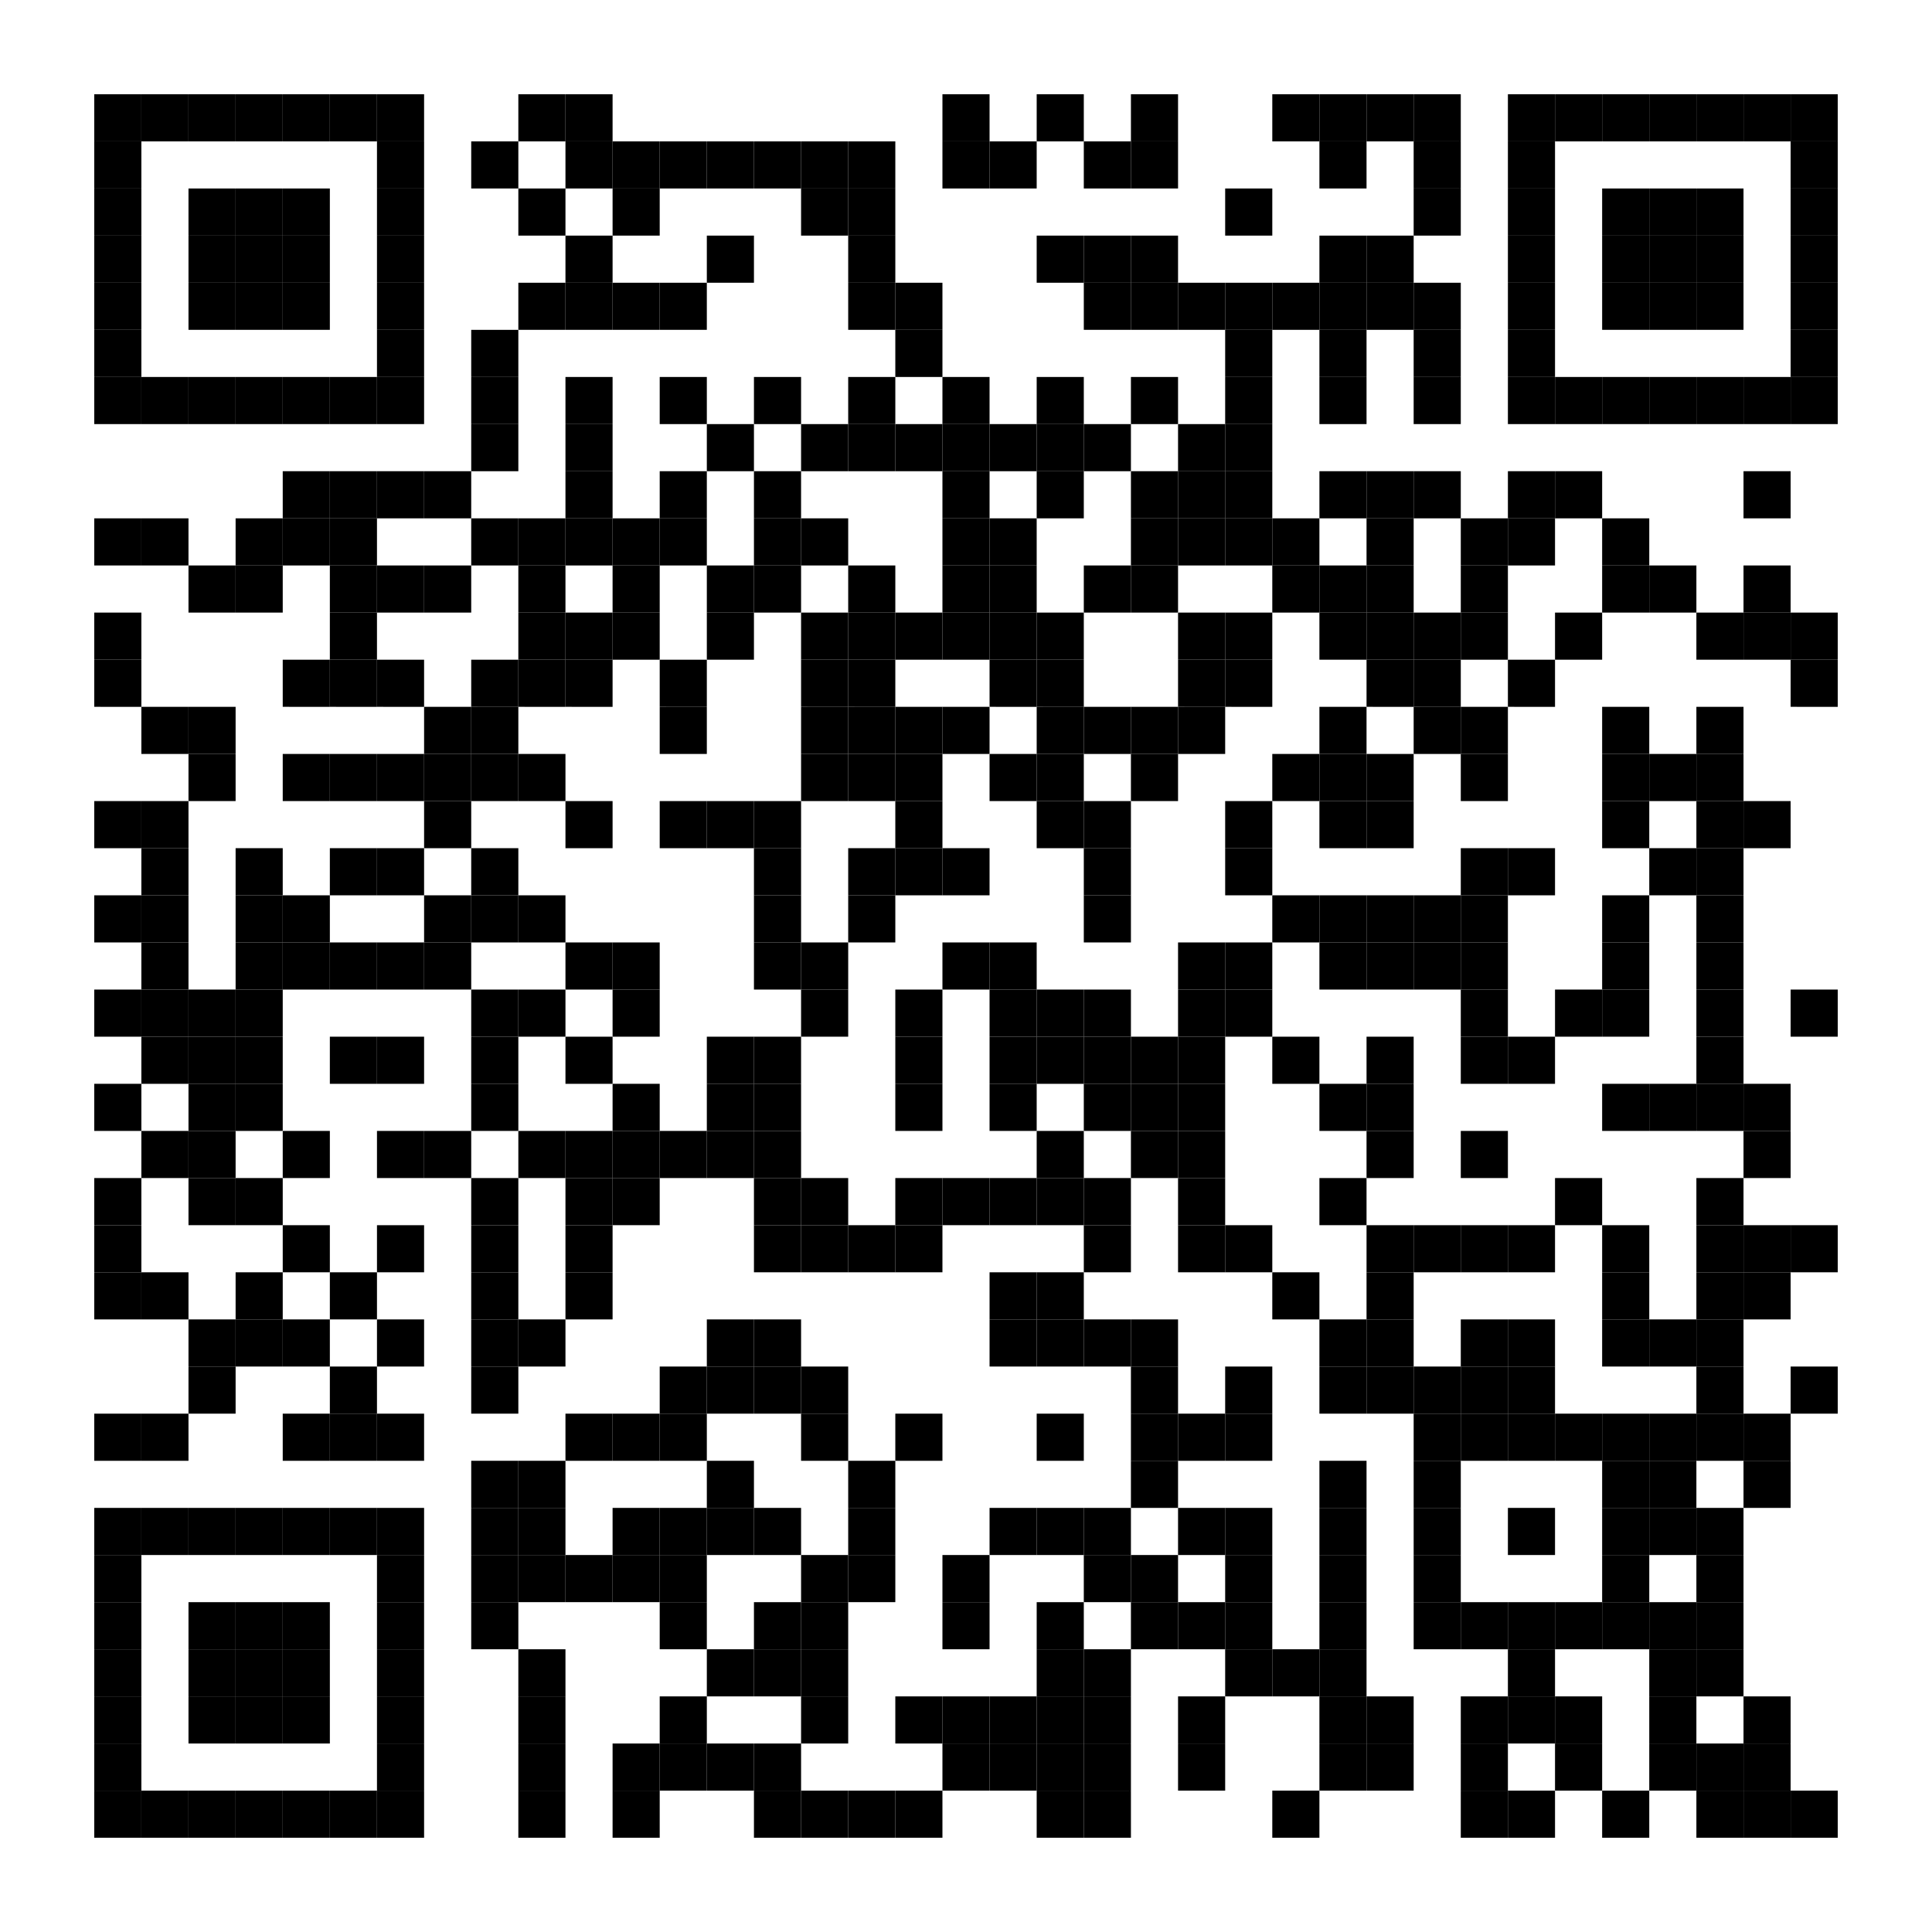 <svg xmlns="http://www.w3.org/2000/svg" xmlns:xlink="http://www.w3.org/1999/xlink" width="492" height="492"><path fill="#fff" d="M0 0h492v492H0z"/><defs><path id="a" d="M0 0h12v12H0z"/></defs><use x="24" y="24" xlink:href="#a"/><use x="36" y="24" xlink:href="#a"/><use x="48" y="24" xlink:href="#a"/><use x="60" y="24" xlink:href="#a"/><use x="72" y="24" xlink:href="#a"/><use x="84" y="24" xlink:href="#a"/><use x="96" y="24" xlink:href="#a"/><use x="132" y="24" xlink:href="#a"/><use x="144" y="24" xlink:href="#a"/><use x="240" y="24" xlink:href="#a"/><use x="264" y="24" xlink:href="#a"/><use x="288" y="24" xlink:href="#a"/><use x="324" y="24" xlink:href="#a"/><use x="336" y="24" xlink:href="#a"/><use x="348" y="24" xlink:href="#a"/><use x="360" y="24" xlink:href="#a"/><use x="384" y="24" xlink:href="#a"/><use x="396" y="24" xlink:href="#a"/><use x="408" y="24" xlink:href="#a"/><use x="420" y="24" xlink:href="#a"/><use x="432" y="24" xlink:href="#a"/><use x="444" y="24" xlink:href="#a"/><use x="456" y="24" xlink:href="#a"/><use x="24" y="36" xlink:href="#a"/><use x="96" y="36" xlink:href="#a"/><use x="120" y="36" xlink:href="#a"/><use x="144" y="36" xlink:href="#a"/><use x="156" y="36" xlink:href="#a"/><use x="168" y="36" xlink:href="#a"/><use x="180" y="36" xlink:href="#a"/><use x="192" y="36" xlink:href="#a"/><use x="204" y="36" xlink:href="#a"/><use x="216" y="36" xlink:href="#a"/><use x="240" y="36" xlink:href="#a"/><use x="252" y="36" xlink:href="#a"/><use x="276" y="36" xlink:href="#a"/><use x="288" y="36" xlink:href="#a"/><use x="336" y="36" xlink:href="#a"/><use x="360" y="36" xlink:href="#a"/><use x="384" y="36" xlink:href="#a"/><use x="456" y="36" xlink:href="#a"/><use x="24" y="48" xlink:href="#a"/><use x="48" y="48" xlink:href="#a"/><use x="60" y="48" xlink:href="#a"/><use x="72" y="48" xlink:href="#a"/><use x="96" y="48" xlink:href="#a"/><use x="132" y="48" xlink:href="#a"/><use x="156" y="48" xlink:href="#a"/><use x="204" y="48" xlink:href="#a"/><use x="216" y="48" xlink:href="#a"/><use x="312" y="48" xlink:href="#a"/><use x="360" y="48" xlink:href="#a"/><use x="384" y="48" xlink:href="#a"/><use x="408" y="48" xlink:href="#a"/><use x="420" y="48" xlink:href="#a"/><use x="432" y="48" xlink:href="#a"/><use x="456" y="48" xlink:href="#a"/><use x="24" y="60" xlink:href="#a"/><use x="48" y="60" xlink:href="#a"/><use x="60" y="60" xlink:href="#a"/><use x="72" y="60" xlink:href="#a"/><use x="96" y="60" xlink:href="#a"/><use x="144" y="60" xlink:href="#a"/><use x="180" y="60" xlink:href="#a"/><use x="216" y="60" xlink:href="#a"/><use x="264" y="60" xlink:href="#a"/><use x="276" y="60" xlink:href="#a"/><use x="288" y="60" xlink:href="#a"/><use x="336" y="60" xlink:href="#a"/><use x="348" y="60" xlink:href="#a"/><use x="384" y="60" xlink:href="#a"/><use x="408" y="60" xlink:href="#a"/><use x="420" y="60" xlink:href="#a"/><use x="432" y="60" xlink:href="#a"/><use x="456" y="60" xlink:href="#a"/><use x="24" y="72" xlink:href="#a"/><use x="48" y="72" xlink:href="#a"/><use x="60" y="72" xlink:href="#a"/><use x="72" y="72" xlink:href="#a"/><use x="96" y="72" xlink:href="#a"/><use x="132" y="72" xlink:href="#a"/><use x="144" y="72" xlink:href="#a"/><use x="156" y="72" xlink:href="#a"/><use x="168" y="72" xlink:href="#a"/><use x="216" y="72" xlink:href="#a"/><use x="228" y="72" xlink:href="#a"/><use x="276" y="72" xlink:href="#a"/><use x="288" y="72" xlink:href="#a"/><use x="300" y="72" xlink:href="#a"/><use x="312" y="72" xlink:href="#a"/><use x="324" y="72" xlink:href="#a"/><use x="336" y="72" xlink:href="#a"/><use x="348" y="72" xlink:href="#a"/><use x="360" y="72" xlink:href="#a"/><use x="384" y="72" xlink:href="#a"/><use x="408" y="72" xlink:href="#a"/><use x="420" y="72" xlink:href="#a"/><use x="432" y="72" xlink:href="#a"/><use x="456" y="72" xlink:href="#a"/><use x="24" y="84" xlink:href="#a"/><use x="96" y="84" xlink:href="#a"/><use x="120" y="84" xlink:href="#a"/><use x="228" y="84" xlink:href="#a"/><use x="312" y="84" xlink:href="#a"/><use x="336" y="84" xlink:href="#a"/><use x="360" y="84" xlink:href="#a"/><use x="384" y="84" xlink:href="#a"/><use x="456" y="84" xlink:href="#a"/><use x="24" y="96" xlink:href="#a"/><use x="36" y="96" xlink:href="#a"/><use x="48" y="96" xlink:href="#a"/><use x="60" y="96" xlink:href="#a"/><use x="72" y="96" xlink:href="#a"/><use x="84" y="96" xlink:href="#a"/><use x="96" y="96" xlink:href="#a"/><use x="120" y="96" xlink:href="#a"/><use x="144" y="96" xlink:href="#a"/><use x="168" y="96" xlink:href="#a"/><use x="192" y="96" xlink:href="#a"/><use x="216" y="96" xlink:href="#a"/><use x="240" y="96" xlink:href="#a"/><use x="264" y="96" xlink:href="#a"/><use x="288" y="96" xlink:href="#a"/><use x="312" y="96" xlink:href="#a"/><use x="336" y="96" xlink:href="#a"/><use x="360" y="96" xlink:href="#a"/><use x="384" y="96" xlink:href="#a"/><use x="396" y="96" xlink:href="#a"/><use x="408" y="96" xlink:href="#a"/><use x="420" y="96" xlink:href="#a"/><use x="432" y="96" xlink:href="#a"/><use x="444" y="96" xlink:href="#a"/><use x="456" y="96" xlink:href="#a"/><use x="120" y="108" xlink:href="#a"/><use x="144" y="108" xlink:href="#a"/><use x="180" y="108" xlink:href="#a"/><use x="204" y="108" xlink:href="#a"/><use x="216" y="108" xlink:href="#a"/><use x="228" y="108" xlink:href="#a"/><use x="240" y="108" xlink:href="#a"/><use x="252" y="108" xlink:href="#a"/><use x="264" y="108" xlink:href="#a"/><use x="276" y="108" xlink:href="#a"/><use x="300" y="108" xlink:href="#a"/><use x="312" y="108" xlink:href="#a"/><use x="72" y="120" xlink:href="#a"/><use x="84" y="120" xlink:href="#a"/><use x="96" y="120" xlink:href="#a"/><use x="108" y="120" xlink:href="#a"/><use x="144" y="120" xlink:href="#a"/><use x="168" y="120" xlink:href="#a"/><use x="192" y="120" xlink:href="#a"/><use x="240" y="120" xlink:href="#a"/><use x="264" y="120" xlink:href="#a"/><use x="288" y="120" xlink:href="#a"/><use x="300" y="120" xlink:href="#a"/><use x="312" y="120" xlink:href="#a"/><use x="336" y="120" xlink:href="#a"/><use x="348" y="120" xlink:href="#a"/><use x="360" y="120" xlink:href="#a"/><use x="384" y="120" xlink:href="#a"/><use x="396" y="120" xlink:href="#a"/><use x="444" y="120" xlink:href="#a"/><use x="24" y="132" xlink:href="#a"/><use x="36" y="132" xlink:href="#a"/><use x="60" y="132" xlink:href="#a"/><use x="72" y="132" xlink:href="#a"/><use x="84" y="132" xlink:href="#a"/><use x="120" y="132" xlink:href="#a"/><use x="132" y="132" xlink:href="#a"/><use x="144" y="132" xlink:href="#a"/><use x="156" y="132" xlink:href="#a"/><use x="168" y="132" xlink:href="#a"/><use x="192" y="132" xlink:href="#a"/><use x="204" y="132" xlink:href="#a"/><use x="240" y="132" xlink:href="#a"/><use x="252" y="132" xlink:href="#a"/><use x="288" y="132" xlink:href="#a"/><use x="300" y="132" xlink:href="#a"/><use x="312" y="132" xlink:href="#a"/><use x="324" y="132" xlink:href="#a"/><use x="348" y="132" xlink:href="#a"/><use x="372" y="132" xlink:href="#a"/><use x="384" y="132" xlink:href="#a"/><use x="408" y="132" xlink:href="#a"/><use x="48" y="144" xlink:href="#a"/><use x="60" y="144" xlink:href="#a"/><use x="84" y="144" xlink:href="#a"/><use x="96" y="144" xlink:href="#a"/><use x="108" y="144" xlink:href="#a"/><use x="132" y="144" xlink:href="#a"/><use x="156" y="144" xlink:href="#a"/><use x="180" y="144" xlink:href="#a"/><use x="192" y="144" xlink:href="#a"/><use x="216" y="144" xlink:href="#a"/><use x="240" y="144" xlink:href="#a"/><use x="252" y="144" xlink:href="#a"/><use x="276" y="144" xlink:href="#a"/><use x="288" y="144" xlink:href="#a"/><use x="324" y="144" xlink:href="#a"/><use x="336" y="144" xlink:href="#a"/><use x="348" y="144" xlink:href="#a"/><use x="372" y="144" xlink:href="#a"/><use x="408" y="144" xlink:href="#a"/><use x="420" y="144" xlink:href="#a"/><use x="444" y="144" xlink:href="#a"/><use x="24" y="156" xlink:href="#a"/><use x="84" y="156" xlink:href="#a"/><use x="132" y="156" xlink:href="#a"/><use x="144" y="156" xlink:href="#a"/><use x="156" y="156" xlink:href="#a"/><use x="180" y="156" xlink:href="#a"/><use x="204" y="156" xlink:href="#a"/><use x="216" y="156" xlink:href="#a"/><use x="228" y="156" xlink:href="#a"/><use x="240" y="156" xlink:href="#a"/><use x="252" y="156" xlink:href="#a"/><use x="264" y="156" xlink:href="#a"/><use x="300" y="156" xlink:href="#a"/><use x="312" y="156" xlink:href="#a"/><use x="336" y="156" xlink:href="#a"/><use x="348" y="156" xlink:href="#a"/><use x="360" y="156" xlink:href="#a"/><use x="372" y="156" xlink:href="#a"/><use x="396" y="156" xlink:href="#a"/><use x="432" y="156" xlink:href="#a"/><use x="444" y="156" xlink:href="#a"/><use x="456" y="156" xlink:href="#a"/><use x="24" y="168" xlink:href="#a"/><use x="72" y="168" xlink:href="#a"/><use x="84" y="168" xlink:href="#a"/><use x="96" y="168" xlink:href="#a"/><use x="120" y="168" xlink:href="#a"/><use x="132" y="168" xlink:href="#a"/><use x="144" y="168" xlink:href="#a"/><use x="168" y="168" xlink:href="#a"/><use x="204" y="168" xlink:href="#a"/><use x="216" y="168" xlink:href="#a"/><use x="252" y="168" xlink:href="#a"/><use x="264" y="168" xlink:href="#a"/><use x="300" y="168" xlink:href="#a"/><use x="312" y="168" xlink:href="#a"/><use x="348" y="168" xlink:href="#a"/><use x="360" y="168" xlink:href="#a"/><use x="384" y="168" xlink:href="#a"/><use x="456" y="168" xlink:href="#a"/><use x="36" y="180" xlink:href="#a"/><use x="48" y="180" xlink:href="#a"/><use x="108" y="180" xlink:href="#a"/><use x="120" y="180" xlink:href="#a"/><use x="168" y="180" xlink:href="#a"/><use x="204" y="180" xlink:href="#a"/><use x="216" y="180" xlink:href="#a"/><use x="228" y="180" xlink:href="#a"/><use x="240" y="180" xlink:href="#a"/><use x="264" y="180" xlink:href="#a"/><use x="276" y="180" xlink:href="#a"/><use x="288" y="180" xlink:href="#a"/><use x="300" y="180" xlink:href="#a"/><use x="336" y="180" xlink:href="#a"/><use x="360" y="180" xlink:href="#a"/><use x="372" y="180" xlink:href="#a"/><use x="408" y="180" xlink:href="#a"/><use x="432" y="180" xlink:href="#a"/><use x="48" y="192" xlink:href="#a"/><use x="72" y="192" xlink:href="#a"/><use x="84" y="192" xlink:href="#a"/><use x="96" y="192" xlink:href="#a"/><use x="108" y="192" xlink:href="#a"/><use x="120" y="192" xlink:href="#a"/><use x="132" y="192" xlink:href="#a"/><use x="204" y="192" xlink:href="#a"/><use x="216" y="192" xlink:href="#a"/><use x="228" y="192" xlink:href="#a"/><use x="252" y="192" xlink:href="#a"/><use x="264" y="192" xlink:href="#a"/><use x="288" y="192" xlink:href="#a"/><use x="324" y="192" xlink:href="#a"/><use x="336" y="192" xlink:href="#a"/><use x="348" y="192" xlink:href="#a"/><use x="372" y="192" xlink:href="#a"/><use x="408" y="192" xlink:href="#a"/><use x="420" y="192" xlink:href="#a"/><use x="432" y="192" xlink:href="#a"/><use x="24" y="204" xlink:href="#a"/><use x="36" y="204" xlink:href="#a"/><use x="108" y="204" xlink:href="#a"/><use x="144" y="204" xlink:href="#a"/><use x="168" y="204" xlink:href="#a"/><use x="180" y="204" xlink:href="#a"/><use x="192" y="204" xlink:href="#a"/><use x="228" y="204" xlink:href="#a"/><use x="264" y="204" xlink:href="#a"/><use x="276" y="204" xlink:href="#a"/><use x="312" y="204" xlink:href="#a"/><use x="336" y="204" xlink:href="#a"/><use x="348" y="204" xlink:href="#a"/><use x="408" y="204" xlink:href="#a"/><use x="432" y="204" xlink:href="#a"/><use x="444" y="204" xlink:href="#a"/><use x="36" y="216" xlink:href="#a"/><use x="60" y="216" xlink:href="#a"/><use x="84" y="216" xlink:href="#a"/><use x="96" y="216" xlink:href="#a"/><use x="120" y="216" xlink:href="#a"/><use x="192" y="216" xlink:href="#a"/><use x="216" y="216" xlink:href="#a"/><use x="228" y="216" xlink:href="#a"/><use x="240" y="216" xlink:href="#a"/><use x="276" y="216" xlink:href="#a"/><use x="312" y="216" xlink:href="#a"/><use x="372" y="216" xlink:href="#a"/><use x="384" y="216" xlink:href="#a"/><use x="420" y="216" xlink:href="#a"/><use x="432" y="216" xlink:href="#a"/><use x="24" y="228" xlink:href="#a"/><use x="36" y="228" xlink:href="#a"/><use x="60" y="228" xlink:href="#a"/><use x="72" y="228" xlink:href="#a"/><use x="108" y="228" xlink:href="#a"/><use x="120" y="228" xlink:href="#a"/><use x="132" y="228" xlink:href="#a"/><use x="192" y="228" xlink:href="#a"/><use x="216" y="228" xlink:href="#a"/><use x="276" y="228" xlink:href="#a"/><use x="324" y="228" xlink:href="#a"/><use x="336" y="228" xlink:href="#a"/><use x="348" y="228" xlink:href="#a"/><use x="360" y="228" xlink:href="#a"/><use x="372" y="228" xlink:href="#a"/><use x="408" y="228" xlink:href="#a"/><use x="432" y="228" xlink:href="#a"/><use x="36" y="240" xlink:href="#a"/><use x="60" y="240" xlink:href="#a"/><use x="72" y="240" xlink:href="#a"/><use x="84" y="240" xlink:href="#a"/><use x="96" y="240" xlink:href="#a"/><use x="108" y="240" xlink:href="#a"/><use x="144" y="240" xlink:href="#a"/><use x="156" y="240" xlink:href="#a"/><use x="192" y="240" xlink:href="#a"/><use x="204" y="240" xlink:href="#a"/><use x="240" y="240" xlink:href="#a"/><use x="252" y="240" xlink:href="#a"/><use x="300" y="240" xlink:href="#a"/><use x="312" y="240" xlink:href="#a"/><use x="336" y="240" xlink:href="#a"/><use x="348" y="240" xlink:href="#a"/><use x="360" y="240" xlink:href="#a"/><use x="372" y="240" xlink:href="#a"/><use x="408" y="240" xlink:href="#a"/><use x="432" y="240" xlink:href="#a"/><use x="24" y="252" xlink:href="#a"/><use x="36" y="252" xlink:href="#a"/><use x="48" y="252" xlink:href="#a"/><use x="60" y="252" xlink:href="#a"/><use x="120" y="252" xlink:href="#a"/><use x="132" y="252" xlink:href="#a"/><use x="156" y="252" xlink:href="#a"/><use x="204" y="252" xlink:href="#a"/><use x="228" y="252" xlink:href="#a"/><use x="252" y="252" xlink:href="#a"/><use x="264" y="252" xlink:href="#a"/><use x="276" y="252" xlink:href="#a"/><use x="300" y="252" xlink:href="#a"/><use x="312" y="252" xlink:href="#a"/><use x="372" y="252" xlink:href="#a"/><use x="396" y="252" xlink:href="#a"/><use x="408" y="252" xlink:href="#a"/><use x="432" y="252" xlink:href="#a"/><use x="456" y="252" xlink:href="#a"/><use x="36" y="264" xlink:href="#a"/><use x="48" y="264" xlink:href="#a"/><use x="60" y="264" xlink:href="#a"/><use x="84" y="264" xlink:href="#a"/><use x="96" y="264" xlink:href="#a"/><use x="120" y="264" xlink:href="#a"/><use x="144" y="264" xlink:href="#a"/><use x="180" y="264" xlink:href="#a"/><use x="192" y="264" xlink:href="#a"/><use x="228" y="264" xlink:href="#a"/><use x="252" y="264" xlink:href="#a"/><use x="264" y="264" xlink:href="#a"/><use x="276" y="264" xlink:href="#a"/><use x="288" y="264" xlink:href="#a"/><use x="300" y="264" xlink:href="#a"/><use x="324" y="264" xlink:href="#a"/><use x="348" y="264" xlink:href="#a"/><use x="372" y="264" xlink:href="#a"/><use x="384" y="264" xlink:href="#a"/><use x="432" y="264" xlink:href="#a"/><use x="24" y="276" xlink:href="#a"/><use x="48" y="276" xlink:href="#a"/><use x="60" y="276" xlink:href="#a"/><use x="120" y="276" xlink:href="#a"/><use x="156" y="276" xlink:href="#a"/><use x="180" y="276" xlink:href="#a"/><use x="192" y="276" xlink:href="#a"/><use x="228" y="276" xlink:href="#a"/><use x="252" y="276" xlink:href="#a"/><use x="276" y="276" xlink:href="#a"/><use x="288" y="276" xlink:href="#a"/><use x="300" y="276" xlink:href="#a"/><use x="336" y="276" xlink:href="#a"/><use x="348" y="276" xlink:href="#a"/><use x="408" y="276" xlink:href="#a"/><use x="420" y="276" xlink:href="#a"/><use x="432" y="276" xlink:href="#a"/><use x="444" y="276" xlink:href="#a"/><use x="36" y="288" xlink:href="#a"/><use x="48" y="288" xlink:href="#a"/><use x="72" y="288" xlink:href="#a"/><use x="96" y="288" xlink:href="#a"/><use x="108" y="288" xlink:href="#a"/><use x="132" y="288" xlink:href="#a"/><use x="144" y="288" xlink:href="#a"/><use x="156" y="288" xlink:href="#a"/><use x="168" y="288" xlink:href="#a"/><use x="180" y="288" xlink:href="#a"/><use x="192" y="288" xlink:href="#a"/><use x="264" y="288" xlink:href="#a"/><use x="288" y="288" xlink:href="#a"/><use x="300" y="288" xlink:href="#a"/><use x="348" y="288" xlink:href="#a"/><use x="372" y="288" xlink:href="#a"/><use x="444" y="288" xlink:href="#a"/><use x="24" y="300" xlink:href="#a"/><use x="48" y="300" xlink:href="#a"/><use x="60" y="300" xlink:href="#a"/><use x="120" y="300" xlink:href="#a"/><use x="144" y="300" xlink:href="#a"/><use x="156" y="300" xlink:href="#a"/><use x="192" y="300" xlink:href="#a"/><use x="204" y="300" xlink:href="#a"/><use x="228" y="300" xlink:href="#a"/><use x="240" y="300" xlink:href="#a"/><use x="252" y="300" xlink:href="#a"/><use x="264" y="300" xlink:href="#a"/><use x="276" y="300" xlink:href="#a"/><use x="300" y="300" xlink:href="#a"/><use x="336" y="300" xlink:href="#a"/><use x="396" y="300" xlink:href="#a"/><use x="432" y="300" xlink:href="#a"/><use x="24" y="312" xlink:href="#a"/><use x="72" y="312" xlink:href="#a"/><use x="96" y="312" xlink:href="#a"/><use x="120" y="312" xlink:href="#a"/><use x="144" y="312" xlink:href="#a"/><use x="192" y="312" xlink:href="#a"/><use x="204" y="312" xlink:href="#a"/><use x="216" y="312" xlink:href="#a"/><use x="228" y="312" xlink:href="#a"/><use x="276" y="312" xlink:href="#a"/><use x="300" y="312" xlink:href="#a"/><use x="312" y="312" xlink:href="#a"/><use x="348" y="312" xlink:href="#a"/><use x="360" y="312" xlink:href="#a"/><use x="372" y="312" xlink:href="#a"/><use x="384" y="312" xlink:href="#a"/><use x="408" y="312" xlink:href="#a"/><use x="432" y="312" xlink:href="#a"/><use x="444" y="312" xlink:href="#a"/><use x="456" y="312" xlink:href="#a"/><use x="24" y="324" xlink:href="#a"/><use x="36" y="324" xlink:href="#a"/><use x="60" y="324" xlink:href="#a"/><use x="84" y="324" xlink:href="#a"/><use x="120" y="324" xlink:href="#a"/><use x="144" y="324" xlink:href="#a"/><use x="252" y="324" xlink:href="#a"/><use x="264" y="324" xlink:href="#a"/><use x="324" y="324" xlink:href="#a"/><use x="348" y="324" xlink:href="#a"/><use x="408" y="324" xlink:href="#a"/><use x="432" y="324" xlink:href="#a"/><use x="444" y="324" xlink:href="#a"/><use x="48" y="336" xlink:href="#a"/><use x="60" y="336" xlink:href="#a"/><use x="72" y="336" xlink:href="#a"/><use x="96" y="336" xlink:href="#a"/><use x="120" y="336" xlink:href="#a"/><use x="132" y="336" xlink:href="#a"/><use x="180" y="336" xlink:href="#a"/><use x="192" y="336" xlink:href="#a"/><use x="252" y="336" xlink:href="#a"/><use x="264" y="336" xlink:href="#a"/><use x="276" y="336" xlink:href="#a"/><use x="288" y="336" xlink:href="#a"/><use x="336" y="336" xlink:href="#a"/><use x="348" y="336" xlink:href="#a"/><use x="372" y="336" xlink:href="#a"/><use x="384" y="336" xlink:href="#a"/><use x="408" y="336" xlink:href="#a"/><use x="420" y="336" xlink:href="#a"/><use x="432" y="336" xlink:href="#a"/><use x="48" y="348" xlink:href="#a"/><use x="84" y="348" xlink:href="#a"/><use x="120" y="348" xlink:href="#a"/><use x="168" y="348" xlink:href="#a"/><use x="180" y="348" xlink:href="#a"/><use x="192" y="348" xlink:href="#a"/><use x="204" y="348" xlink:href="#a"/><use x="288" y="348" xlink:href="#a"/><use x="312" y="348" xlink:href="#a"/><use x="336" y="348" xlink:href="#a"/><use x="348" y="348" xlink:href="#a"/><use x="360" y="348" xlink:href="#a"/><use x="372" y="348" xlink:href="#a"/><use x="384" y="348" xlink:href="#a"/><use x="432" y="348" xlink:href="#a"/><use x="456" y="348" xlink:href="#a"/><use x="24" y="360" xlink:href="#a"/><use x="36" y="360" xlink:href="#a"/><use x="72" y="360" xlink:href="#a"/><use x="84" y="360" xlink:href="#a"/><use x="96" y="360" xlink:href="#a"/><use x="144" y="360" xlink:href="#a"/><use x="156" y="360" xlink:href="#a"/><use x="168" y="360" xlink:href="#a"/><use x="204" y="360" xlink:href="#a"/><use x="228" y="360" xlink:href="#a"/><use x="264" y="360" xlink:href="#a"/><use x="288" y="360" xlink:href="#a"/><use x="300" y="360" xlink:href="#a"/><use x="312" y="360" xlink:href="#a"/><use x="360" y="360" xlink:href="#a"/><use x="372" y="360" xlink:href="#a"/><use x="384" y="360" xlink:href="#a"/><use x="396" y="360" xlink:href="#a"/><use x="408" y="360" xlink:href="#a"/><use x="420" y="360" xlink:href="#a"/><use x="432" y="360" xlink:href="#a"/><use x="444" y="360" xlink:href="#a"/><use x="120" y="372" xlink:href="#a"/><use x="132" y="372" xlink:href="#a"/><use x="180" y="372" xlink:href="#a"/><use x="216" y="372" xlink:href="#a"/><use x="288" y="372" xlink:href="#a"/><use x="336" y="372" xlink:href="#a"/><use x="360" y="372" xlink:href="#a"/><use x="408" y="372" xlink:href="#a"/><use x="420" y="372" xlink:href="#a"/><use x="444" y="372" xlink:href="#a"/><use x="24" y="384" xlink:href="#a"/><use x="36" y="384" xlink:href="#a"/><use x="48" y="384" xlink:href="#a"/><use x="60" y="384" xlink:href="#a"/><use x="72" y="384" xlink:href="#a"/><use x="84" y="384" xlink:href="#a"/><use x="96" y="384" xlink:href="#a"/><use x="120" y="384" xlink:href="#a"/><use x="132" y="384" xlink:href="#a"/><use x="156" y="384" xlink:href="#a"/><use x="168" y="384" xlink:href="#a"/><use x="180" y="384" xlink:href="#a"/><use x="192" y="384" xlink:href="#a"/><use x="216" y="384" xlink:href="#a"/><use x="252" y="384" xlink:href="#a"/><use x="264" y="384" xlink:href="#a"/><use x="276" y="384" xlink:href="#a"/><use x="300" y="384" xlink:href="#a"/><use x="312" y="384" xlink:href="#a"/><use x="336" y="384" xlink:href="#a"/><use x="360" y="384" xlink:href="#a"/><use x="384" y="384" xlink:href="#a"/><use x="408" y="384" xlink:href="#a"/><use x="420" y="384" xlink:href="#a"/><use x="432" y="384" xlink:href="#a"/><use x="24" y="396" xlink:href="#a"/><use x="96" y="396" xlink:href="#a"/><use x="120" y="396" xlink:href="#a"/><use x="132" y="396" xlink:href="#a"/><use x="144" y="396" xlink:href="#a"/><use x="156" y="396" xlink:href="#a"/><use x="168" y="396" xlink:href="#a"/><use x="204" y="396" xlink:href="#a"/><use x="216" y="396" xlink:href="#a"/><use x="240" y="396" xlink:href="#a"/><use x="276" y="396" xlink:href="#a"/><use x="288" y="396" xlink:href="#a"/><use x="312" y="396" xlink:href="#a"/><use x="336" y="396" xlink:href="#a"/><use x="360" y="396" xlink:href="#a"/><use x="408" y="396" xlink:href="#a"/><use x="432" y="396" xlink:href="#a"/><use x="24" y="408" xlink:href="#a"/><use x="48" y="408" xlink:href="#a"/><use x="60" y="408" xlink:href="#a"/><use x="72" y="408" xlink:href="#a"/><use x="96" y="408" xlink:href="#a"/><use x="120" y="408" xlink:href="#a"/><use x="168" y="408" xlink:href="#a"/><use x="192" y="408" xlink:href="#a"/><use x="204" y="408" xlink:href="#a"/><use x="240" y="408" xlink:href="#a"/><use x="264" y="408" xlink:href="#a"/><use x="288" y="408" xlink:href="#a"/><use x="300" y="408" xlink:href="#a"/><use x="312" y="408" xlink:href="#a"/><use x="336" y="408" xlink:href="#a"/><use x="360" y="408" xlink:href="#a"/><use x="372" y="408" xlink:href="#a"/><use x="384" y="408" xlink:href="#a"/><use x="396" y="408" xlink:href="#a"/><use x="408" y="408" xlink:href="#a"/><use x="420" y="408" xlink:href="#a"/><use x="432" y="408" xlink:href="#a"/><use x="24" y="420" xlink:href="#a"/><use x="48" y="420" xlink:href="#a"/><use x="60" y="420" xlink:href="#a"/><use x="72" y="420" xlink:href="#a"/><use x="96" y="420" xlink:href="#a"/><use x="132" y="420" xlink:href="#a"/><use x="180" y="420" xlink:href="#a"/><use x="192" y="420" xlink:href="#a"/><use x="204" y="420" xlink:href="#a"/><use x="264" y="420" xlink:href="#a"/><use x="276" y="420" xlink:href="#a"/><use x="312" y="420" xlink:href="#a"/><use x="324" y="420" xlink:href="#a"/><use x="336" y="420" xlink:href="#a"/><use x="384" y="420" xlink:href="#a"/><use x="420" y="420" xlink:href="#a"/><use x="432" y="420" xlink:href="#a"/><use x="24" y="432" xlink:href="#a"/><use x="48" y="432" xlink:href="#a"/><use x="60" y="432" xlink:href="#a"/><use x="72" y="432" xlink:href="#a"/><use x="96" y="432" xlink:href="#a"/><use x="132" y="432" xlink:href="#a"/><use x="168" y="432" xlink:href="#a"/><use x="204" y="432" xlink:href="#a"/><use x="228" y="432" xlink:href="#a"/><use x="240" y="432" xlink:href="#a"/><use x="252" y="432" xlink:href="#a"/><use x="264" y="432" xlink:href="#a"/><use x="276" y="432" xlink:href="#a"/><use x="300" y="432" xlink:href="#a"/><use x="336" y="432" xlink:href="#a"/><use x="348" y="432" xlink:href="#a"/><use x="372" y="432" xlink:href="#a"/><use x="384" y="432" xlink:href="#a"/><use x="396" y="432" xlink:href="#a"/><use x="420" y="432" xlink:href="#a"/><use x="444" y="432" xlink:href="#a"/><use x="24" y="444" xlink:href="#a"/><use x="96" y="444" xlink:href="#a"/><use x="132" y="444" xlink:href="#a"/><use x="156" y="444" xlink:href="#a"/><use x="168" y="444" xlink:href="#a"/><use x="180" y="444" xlink:href="#a"/><use x="192" y="444" xlink:href="#a"/><use x="240" y="444" xlink:href="#a"/><use x="252" y="444" xlink:href="#a"/><use x="264" y="444" xlink:href="#a"/><use x="276" y="444" xlink:href="#a"/><use x="300" y="444" xlink:href="#a"/><use x="336" y="444" xlink:href="#a"/><use x="348" y="444" xlink:href="#a"/><use x="372" y="444" xlink:href="#a"/><use x="396" y="444" xlink:href="#a"/><use x="420" y="444" xlink:href="#a"/><use x="432" y="444" xlink:href="#a"/><use x="444" y="444" xlink:href="#a"/><use x="24" y="456" xlink:href="#a"/><use x="36" y="456" xlink:href="#a"/><use x="48" y="456" xlink:href="#a"/><use x="60" y="456" xlink:href="#a"/><use x="72" y="456" xlink:href="#a"/><use x="84" y="456" xlink:href="#a"/><use x="96" y="456" xlink:href="#a"/><use x="132" y="456" xlink:href="#a"/><use x="156" y="456" xlink:href="#a"/><use x="192" y="456" xlink:href="#a"/><use x="204" y="456" xlink:href="#a"/><use x="216" y="456" xlink:href="#a"/><use x="228" y="456" xlink:href="#a"/><use x="264" y="456" xlink:href="#a"/><use x="276" y="456" xlink:href="#a"/><use x="324" y="456" xlink:href="#a"/><use x="372" y="456" xlink:href="#a"/><use x="384" y="456" xlink:href="#a"/><use x="408" y="456" xlink:href="#a"/><use x="432" y="456" xlink:href="#a"/><use x="444" y="456" xlink:href="#a"/><use x="456" y="456" xlink:href="#a"/></svg>